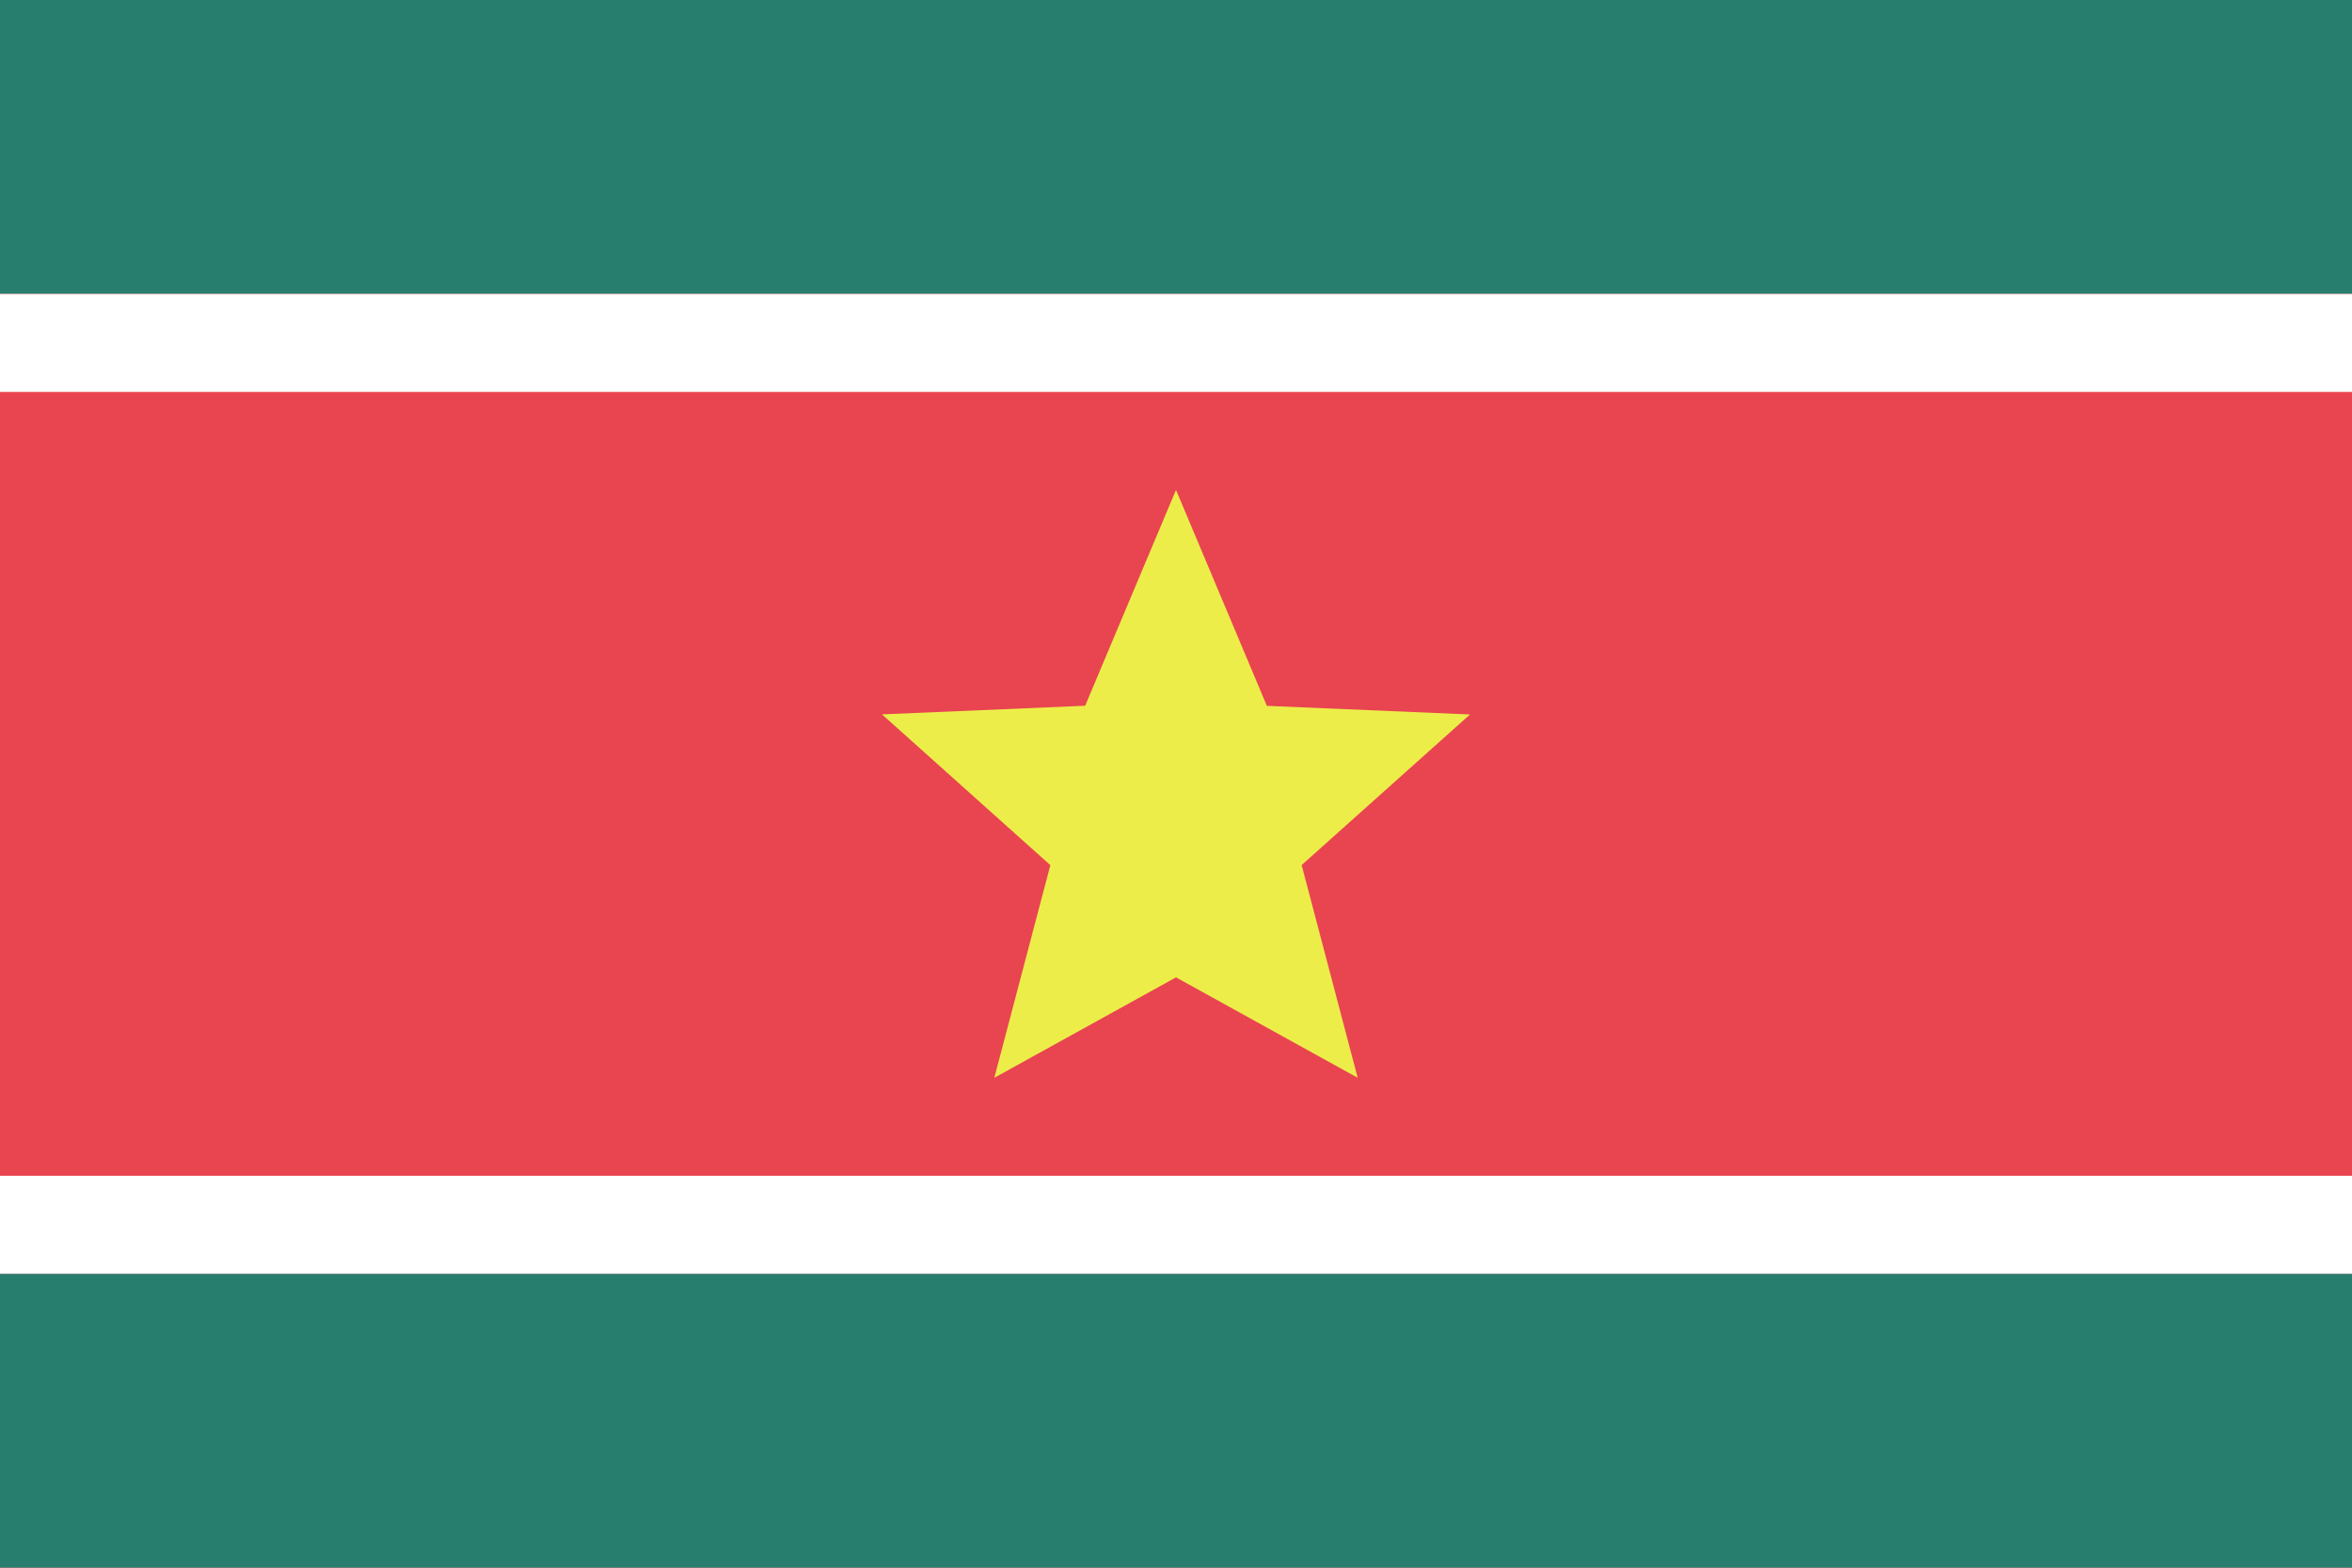 <svg width="24" height="16" viewBox="0 0 24 16" xmlns="http://www.w3.org/2000/svg"><title>flag-sr</title><g fill="none" fill-rule="evenodd"><path fill="#E84550" d="M0 0h24v16H0z"/><path fill="#287E6E" d="M0 0h24v3H0z"/><path fill="#FFF" d="M0 3h24v1H0z"/><path fill="#287E6E" d="M0 13h24v3H0z"/><path fill="#FFF" d="M0 12h24v1H0z"/><path fill="#EDED4A" d="M12 9.975L10.146 11l.572-2.17L9 7.291l2.073-.088L12 5l.927 2.204L15 7.292l-1.718 1.537.572 2.171z"/></g></svg>